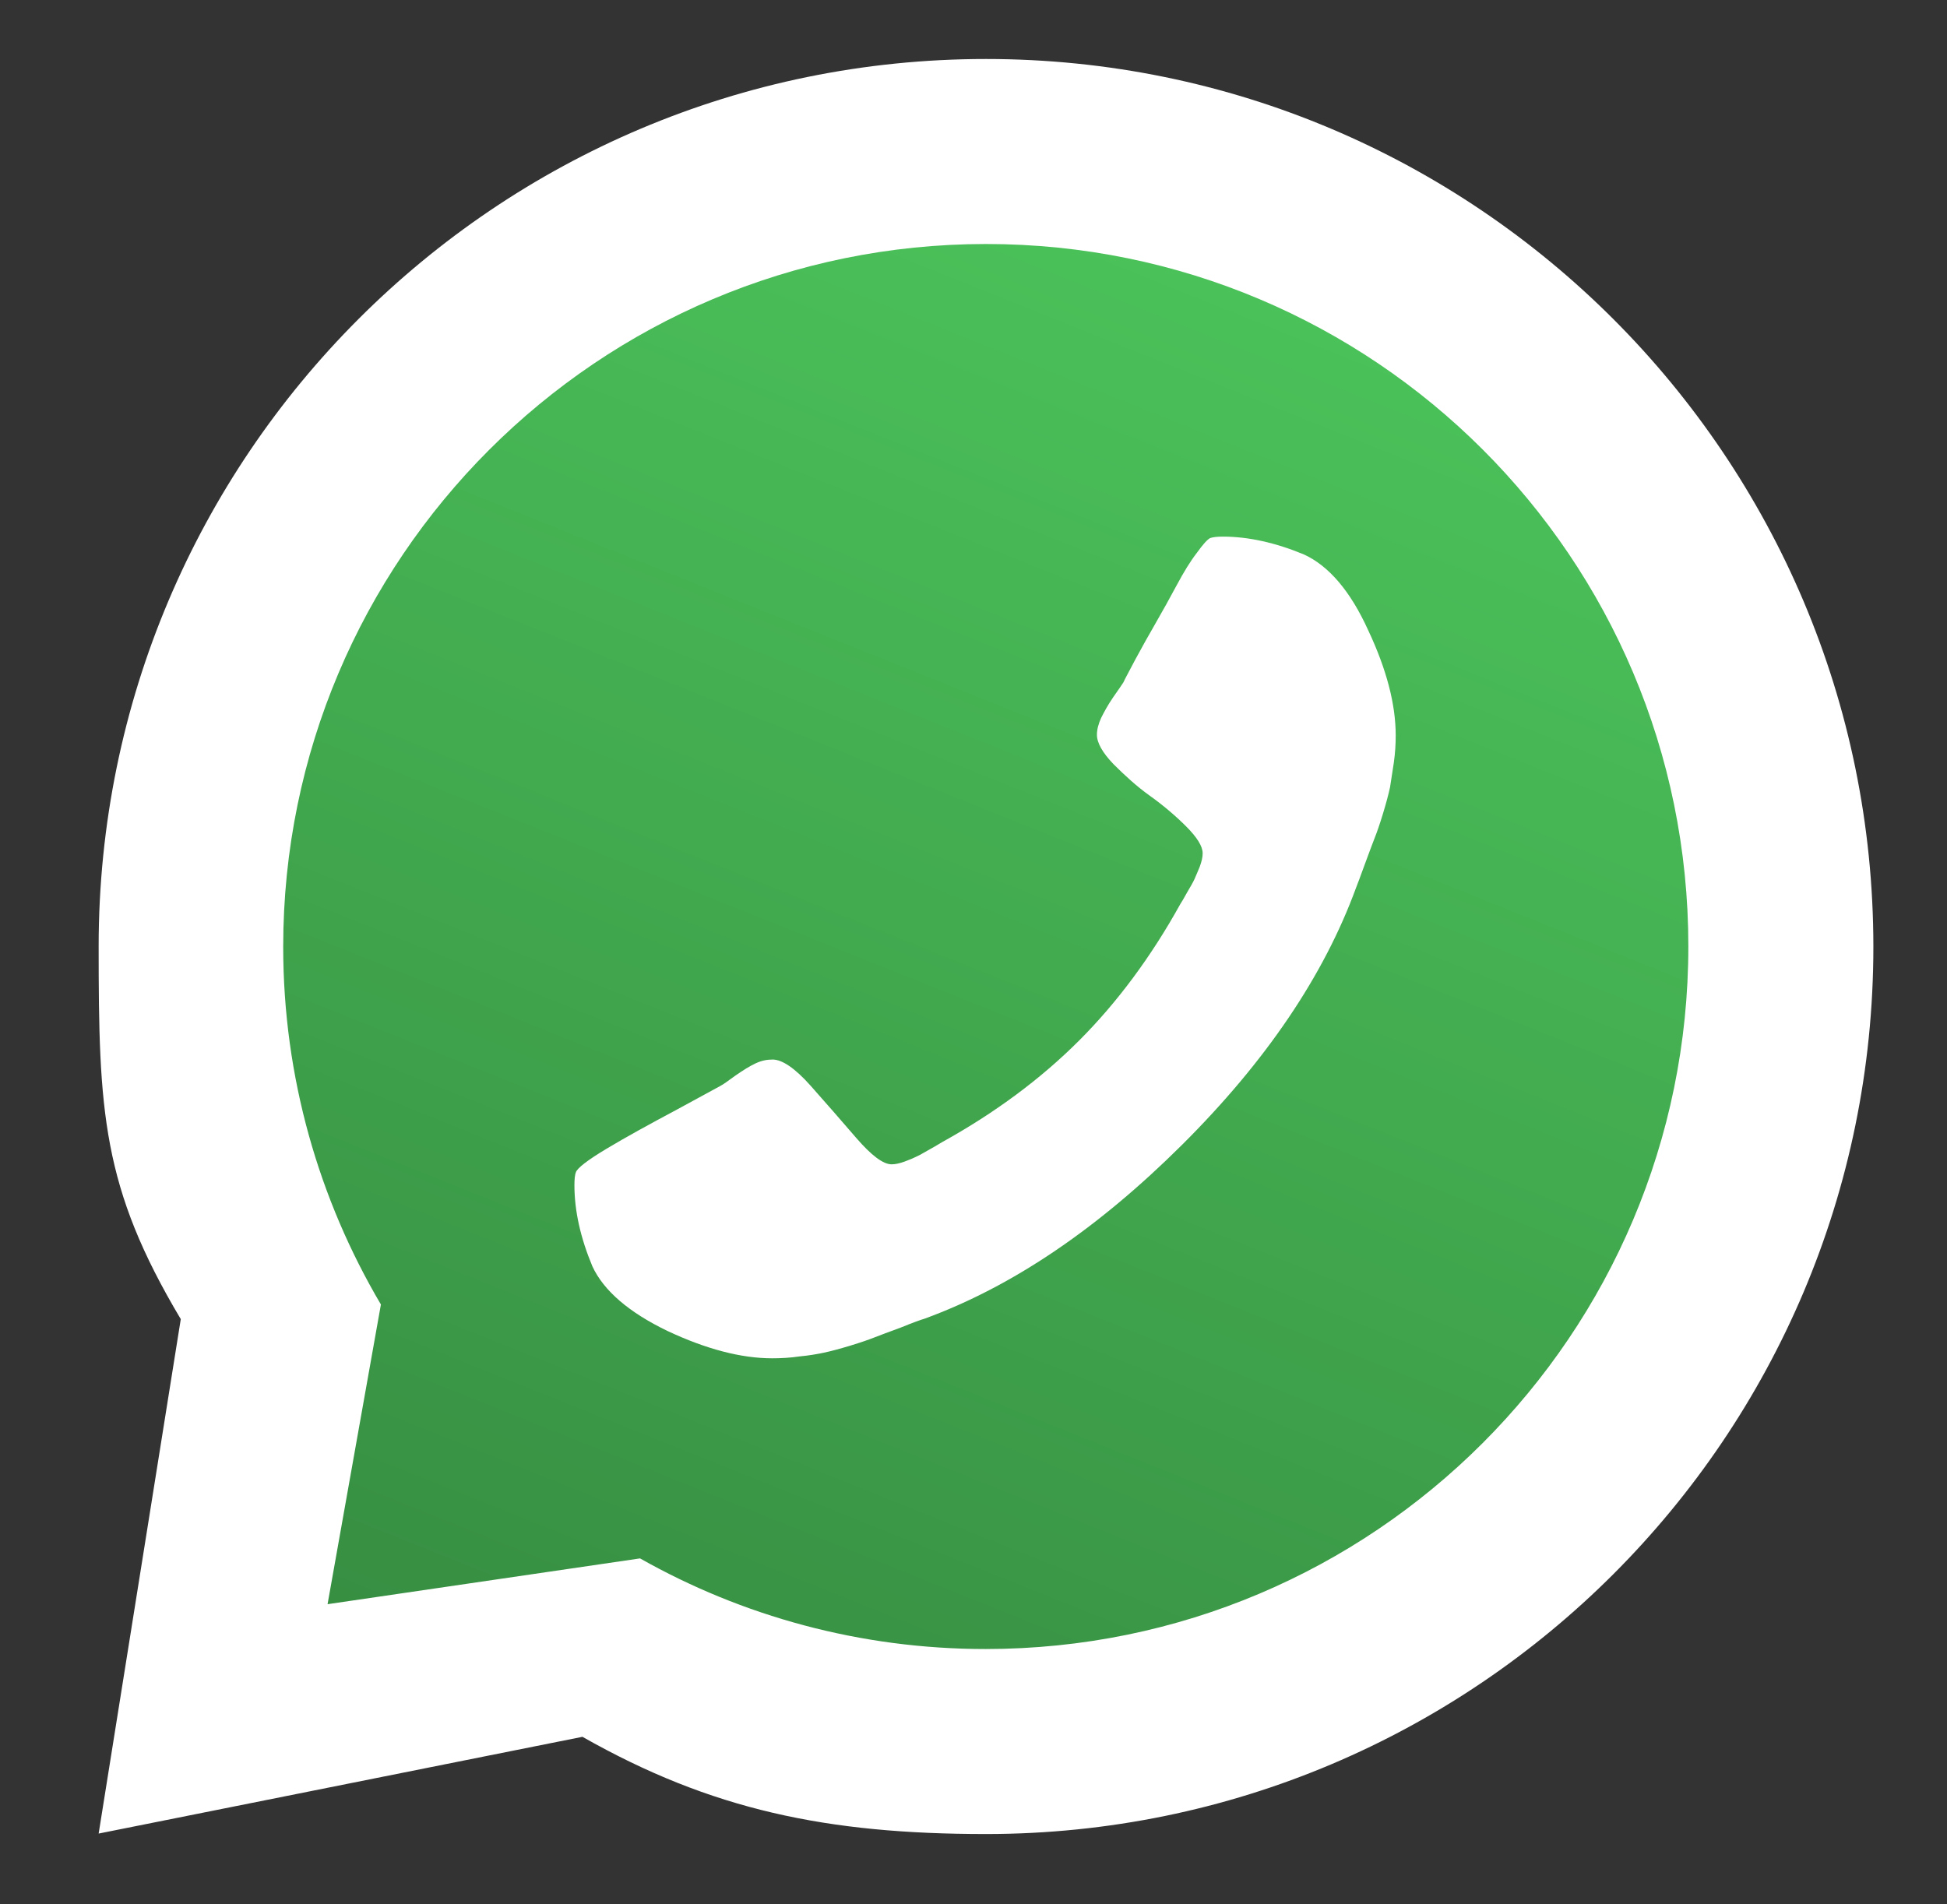 <?xml version="1.0" encoding="utf-8"?>
<!-- Generator: Adobe Illustrator 18.0.0, SVG Export Plug-In . SVG Version: 6.00 Build 0)  -->
<!DOCTYPE svg PUBLIC "-//W3C//DTD SVG 1.1//EN" "http://www.w3.org/Graphics/SVG/1.1/DTD/svg11.dtd">
<svg version="1.1" xmlns="http://www.w3.org/2000/svg" xmlns:xlink="http://www.w3.org/1999/xlink" x="0px" y="0px"
	 viewBox="0 0 412.5 403.5" enable-background="new 0 0 412.5 403.5" xml:space="preserve">
<rect x="0" y="0" width="412.5" height="403.5" fill="#333333" stroke="none"/>
<g id="Background">
</g>
<g id="Objects">
	<g>
		<g>
			<path fill="#FFFFFF" d="M208.9,12.5c-103.8,0-188,84.2-188,188c0,35,0.7,51,17.4,79l-17.4,109L123.4,368
				c27.3,15.5,51.9,20.6,85.5,20.6c103.8,0,188-84.2,188-188S312.7,12.5,208.9,12.5z"/>
			<linearGradient id="SVGID_1_" gradientUnits="userSpaceOnUse" x1="266.23" y1="57.668" x2="135.257" y2="384.119">
				<stop  offset="0" style="stop-color:#4BC25A"/>
				<stop  offset="1" style="stop-color:#368C41"/>
			</linearGradient>
			<path fill="url(#SVGID_1_)" d="M208.9,51.7C126.7,51.7,60,118.4,60,200.6c0,27.7,7.6,53.6,20.7,75.8l-11.3,63.5l66.2-9.7
				c21.6,12.2,46.6,19.2,73.2,19.2c82.2,0,148.9-66.6,148.9-148.9S291.1,51.7,208.9,51.7z"/>
		</g>
		<path fill="#FFFFFF" d="M125.5,268.3c-2.5-6-3.8-11.7-3.8-17.2c0-1.2,0.1-2.2,0.3-2.7c0.3-0.9,2.5-2.6,6.5-5
			c4-2.4,9.1-5.2,15.1-8.4l9-4.9c0.6-0.3,1.7-1.1,3.2-2.2c1.6-1.1,3-2,4.3-2.6c1.3-0.6,2.4-0.8,3.6-0.8c2,0,4.7,1.8,8,5.5
			c3.3,3.7,6.5,7.4,9.7,11.1c3.2,3.7,5.7,5.6,7.5,5.6c0.8,0,1.7-0.2,2.8-0.6c1.1-0.4,2-0.8,2.6-1.1c0.7-0.3,1.6-0.9,2.9-1.6
			c1.3-0.7,2-1.2,2.4-1.4c11.2-6.2,20.9-13.4,29-21.5c8.1-8.1,15.3-17.8,21.5-29c0.2-0.3,0.7-1.1,1.4-2.4c0.7-1.2,1.3-2.2,1.6-2.9
			c0.3-0.7,0.7-1.6,1.1-2.6c0.4-1.1,0.6-2,0.6-2.8c0-1.5-1.2-3.4-3.5-5.7c-2.3-2.3-4.9-4.5-7.7-6.5c-2.8-2-5.3-4.3-7.7-6.7
			c-2.3-2.4-3.5-4.5-3.5-6.2c0-1.1,0.3-2.3,0.9-3.6c0.6-1.2,1.4-2.7,2.5-4.3c1.1-1.6,1.9-2.7,2.2-3.2c0.3-0.7,1.2-2.3,2.5-4.8
			c1.4-2.6,2.8-5.1,4.3-7.7c1.5-2.6,3-5.3,4.5-8.1c1.5-2.8,2.9-5.1,4.3-6.9c1.3-1.8,2.2-2.8,2.8-3.1c0.6-0.2,1.5-0.3,2.7-0.3
			c5.4,0,11.2,1.3,17.2,3.8c5.2,2.4,9.8,7.7,13.6,16.1c3.9,8.3,5.8,15.7,5.8,22.2c0,1.8-0.1,3.7-0.4,5.8c-0.3,2-0.6,3.8-0.8,5.2
			c-0.3,1.4-0.8,3.3-1.5,5.6c-0.7,2.3-1.3,4-1.7,5c-0.4,1-1.1,2.9-2.1,5.6c-1,2.7-1.6,4.4-1.9,5.1c-6.8,18.6-19.1,36.8-36.9,54.5
			c-17.8,17.7-35.9,30-54.5,36.8c-0.7,0.2-2.4,0.8-5.1,1.9c-2.7,1-4.6,1.7-5.6,2.1c-1,0.4-2.7,1-5,1.7c-2.3,0.7-4.2,1.2-5.6,1.5
			c-1.4,0.3-3.1,0.6-5.2,0.8c-2,0.3-4,0.4-5.8,0.4c-6.5,0-13.9-1.9-22.2-5.8C133.3,278.1,127.9,273.5,125.5,268.3L125.5,268.3z"/>
	</g>
</g>
</svg>
